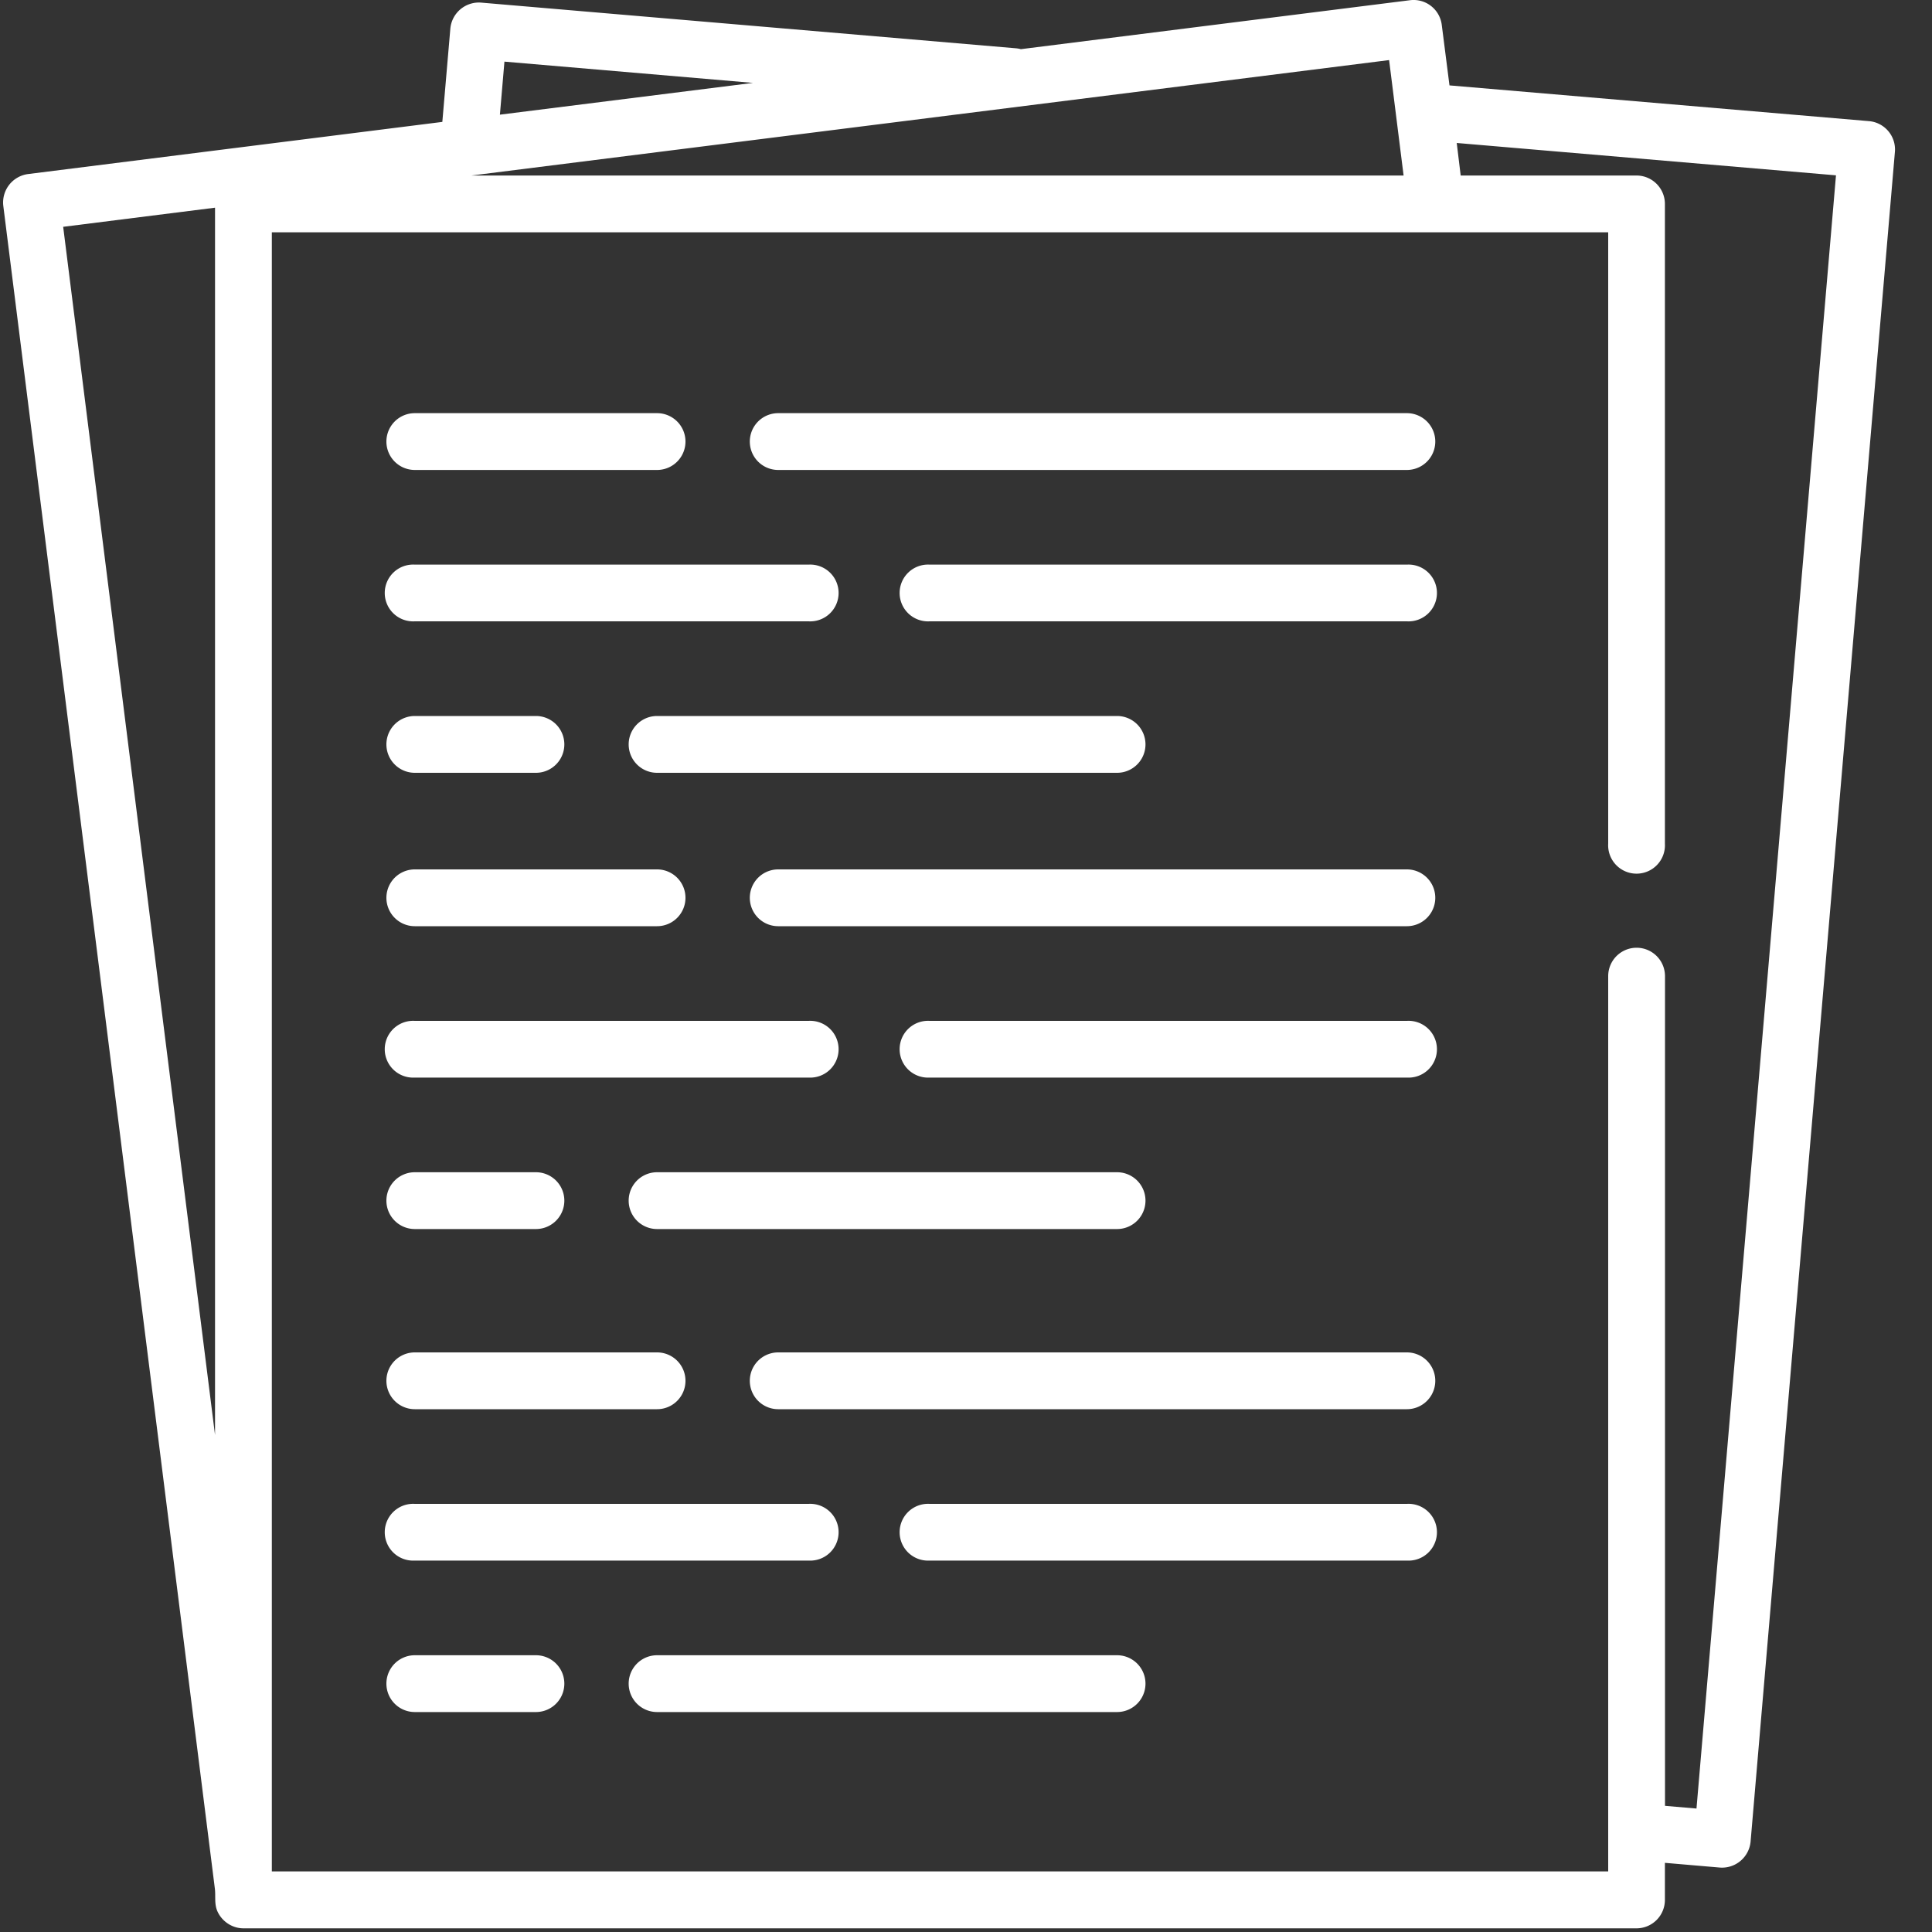 <svg xmlns="http://www.w3.org/2000/svg" width="20" height="20" viewBox="0 0 20 20">
    <rect x="0" y="0" width="20" height="20" fill="#333333" stroke="none"/>
    <g fill="#FFF" fill-rule="nonzero">
        <path d="M19.548 1.358a.294.294 0 0 0-.2-.104l-4.343-.37-.08-.627a.294.294 0 0 0-.327-.255l-4.03.507a.292.292 0 0 0-.05-.009L4.98.027a.297.297 0 0 0-.318.268l-.083.967-4.29.54a.297.297 0 0 0-.255.328l2.19 17.419c.01.08-.007.156.025.233.046.107.154.18.271.18h14.421a.294.294 0 0 0 .294-.295v-.383l.57.049a.297.297 0 0 0 .317-.268l1.494-17.493a.294.294 0 0 0-.068-.214zM2.226 14.855L.654 2.348l1.572-.198v12.705zM5.222.638l2.573.22-2.62.329.047-.55zM14.38.622l.15 1.195H4.88l9.5-1.195zm3.183 18.1l-.327-.028v-8.589a.294.294 0 1 0-.588 0v9.268H2.814V2.405h13.834v6.328a.294.294 0 1 0 .587 0V2.111a.294.294 0 0 0-.294-.294h-1.82l-.041-.337 3.926.335-1.444 16.907z"/>
        <path d="M6.802 14a.294.294 0 1 1 0 .588H4.294a.294.294 0 1 1 0-.588h2.508zm7.762 0a.294.294 0 1 1 0 .588H8.056a.294.294 0 1 1 0-.588h6.508zM8.37 15.568a.294.294 0 1 1 0 .587H4.294a.294.294 0 1 1 0-.587H8.37zm6.194 0a.294.294 0 1 1 0 .587h-4.94a.294.294 0 1 1 0-.587h4.94zm-9.016 1.567a.294.294 0 1 1 0 .588H4.294a.294.294 0 1 1 0-.588h1.254zm6.016 0a.294.294 0 1 1 0 .588H6.802a.294.294 0 1 1 0-.588h4.762zM6.802 9a.294.294 0 1 1 0 .588H4.294a.294.294 0 1 1 0-.588h2.508zm7.762 0a.294.294 0 1 1 0 .588H8.056a.294.294 0 1 1 0-.588h6.508zM8.37 10.568a.294.294 0 1 1 0 .587H4.294a.294.294 0 1 1 0-.587H8.37zm6.194 0a.294.294 0 1 1 0 .587h-4.94a.294.294 0 1 1 0-.587h4.94zm-9.016 1.567a.294.294 0 1 1 0 .588H4.294a.294.294 0 1 1 0-.588h1.254zm6.016 0a.294.294 0 1 1 0 .588H6.802a.294.294 0 1 1 0-.588h4.762zM6.802 4.277a.294.294 0 1 1 0 .588H4.294a.294.294 0 1 1 0-.588h2.508zm7.762 0a.294.294 0 1 1 0 .588H8.056a.294.294 0 1 1 0-.588h6.508zM8.37 5.845a.294.294 0 1 1 0 .587H4.294a.294.294 0 1 1 0-.587H8.37zm6.194 0a.294.294 0 1 1 0 .587h-4.94a.294.294 0 1 1 0-.587h4.94zM5.548 7.412a.294.294 0 1 1 0 .588H4.294a.294.294 0 1 1 0-.588h1.254zm6.016 0a.294.294 0 1 1 0 .588H6.802a.294.294 0 1 1 0-.588h4.762z"/>
    </g>
</svg>
